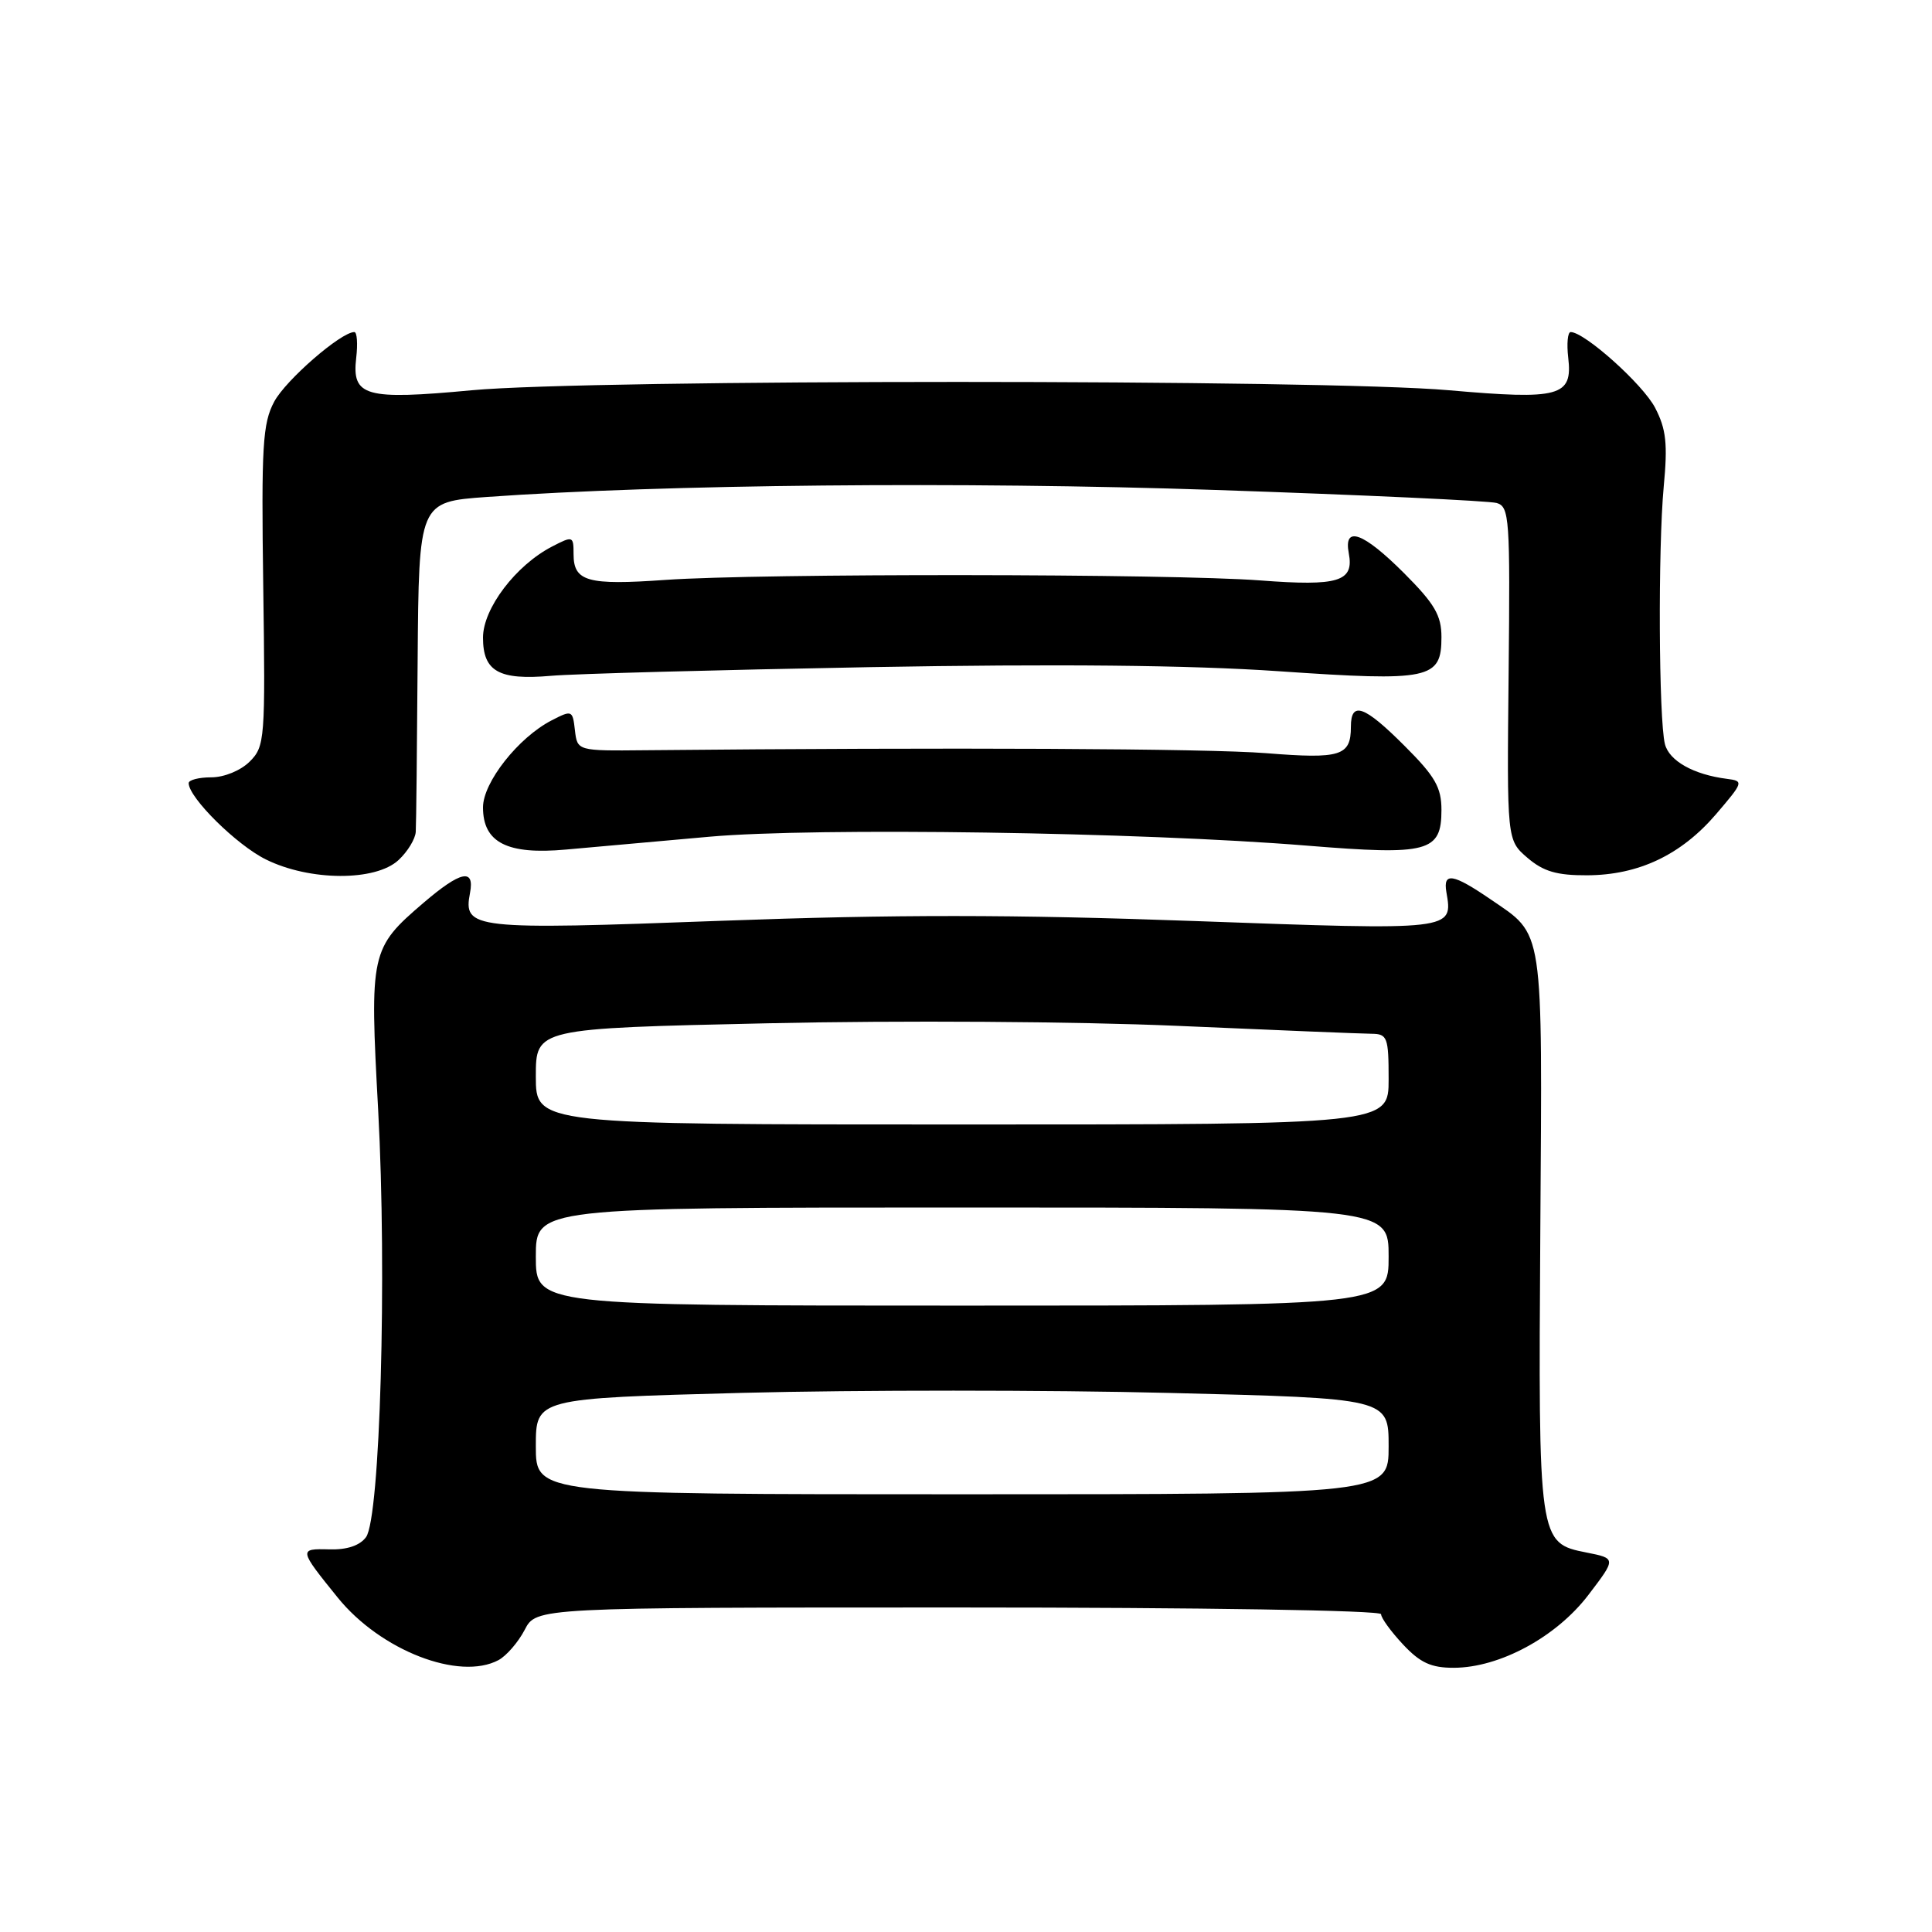 <?xml version="1.0" encoding="UTF-8" standalone="no"?>
<!DOCTYPE svg PUBLIC "-//W3C//DTD SVG 1.1//EN" "http://www.w3.org/Graphics/SVG/1.1/DTD/svg11.dtd" >
<svg xmlns="http://www.w3.org/2000/svg" xmlns:xlink="http://www.w3.org/1999/xlink" version="1.1" viewBox="0 0 256 256">
 <g >
 <path fill="currentColor"
d=" M 66.06 219.97 C 67.11 219.40 68.67 217.60 69.52 215.97 C 71.05 213.00 71.05 213.00 127.03 213.00 C 159.26 213.00 183.00 213.38 183.00 213.89 C 183.00 214.39 184.31 216.19 185.90 217.89 C 188.18 220.33 189.63 221.00 192.65 220.99 C 198.71 220.97 206.21 216.92 210.46 211.35 C 214.16 206.50 214.16 206.50 210.23 205.72 C 203.85 204.46 203.83 204.30 204.10 162.96 C 204.37 122.26 204.63 124.04 197.50 119.16 C 192.53 115.76 191.20 115.54 191.65 118.19 C 192.53 123.32 192.78 123.29 158.25 122.04 C 134.18 121.17 118.61 121.16 95.56 122.01 C 62.50 123.24 61.36 123.11 62.28 118.31 C 62.91 115.02 61.05 115.41 56.15 119.60 C 49.08 125.65 48.97 126.18 50.11 147.10 C 51.29 168.92 50.37 201.11 48.50 203.68 C 47.67 204.80 45.98 205.37 43.62 205.30 C 39.56 205.19 39.59 205.31 44.76 211.70 C 50.42 218.69 60.86 222.75 66.06 219.97 Z  M 52.81 113.96 C 54.02 112.84 55.04 111.15 55.09 110.21 C 55.15 109.27 55.26 99.05 55.34 87.50 C 55.50 66.50 55.50 66.50 64.50 65.85 C 87.88 64.18 127.65 63.79 161.00 64.92 C 180.53 65.58 197.32 66.36 198.32 66.65 C 200.01 67.14 200.11 68.67 199.90 89.25 C 199.67 111.32 199.67 111.32 202.39 113.66 C 204.50 115.47 206.28 116.00 210.31 115.98 C 217.13 115.95 222.74 113.29 227.38 107.89 C 231.03 103.62 231.08 103.49 228.82 103.20 C 224.41 102.64 221.17 100.82 220.61 98.59 C 219.79 95.32 219.69 72.65 220.45 64.50 C 220.99 58.80 220.78 56.86 219.31 54.03 C 217.69 50.92 209.97 44.00 208.12 44.00 C 207.73 44.00 207.58 45.54 207.80 47.41 C 208.40 52.54 206.68 53.00 191.99 51.71 C 175.38 50.24 78.20 50.24 62.53 51.71 C 48.38 53.03 46.60 52.54 47.20 47.41 C 47.42 45.54 47.31 44.00 46.95 44.00 C 45.18 44.00 37.86 50.36 36.33 53.23 C 34.80 56.10 34.62 59.08 34.88 77.66 C 35.17 98.00 35.10 98.90 33.09 100.91 C 31.90 102.10 29.71 103.00 28.00 103.00 C 26.35 103.00 25.00 103.35 25.00 103.77 C 25.00 105.68 31.35 111.97 35.23 113.88 C 41.03 116.76 49.77 116.80 52.81 113.96 Z  M 94.00 110.87 C 108.02 109.62 151.20 110.26 173.17 112.05 C 189.27 113.36 191.00 112.90 191.00 107.32 C 191.00 104.34 190.16 102.87 186.14 98.86 C 180.77 93.48 179.00 92.85 179.00 96.30 C 179.00 100.17 177.66 100.59 167.78 99.80 C 160.02 99.18 125.86 99.02 85.50 99.41 C 76.50 99.50 76.50 99.50 76.18 96.76 C 75.88 94.10 75.79 94.06 73.08 95.46 C 68.68 97.73 64.00 103.67 64.00 106.98 C 64.00 111.65 67.21 113.28 75.00 112.57 C 78.58 112.25 87.12 111.49 94.00 110.87 Z  M 115.25 88.40 C 140.08 87.96 157.64 88.13 169.43 88.94 C 189.50 90.32 191.00 90.00 191.00 84.42 C 191.00 81.54 190.10 80.01 186.05 75.95 C 180.62 70.52 178.01 69.58 178.72 73.31 C 179.44 77.07 177.36 77.70 167.00 76.91 C 155.15 76.01 100.72 75.96 88.18 76.84 C 77.84 77.57 76.00 77.06 76.00 73.42 C 76.00 71.02 75.91 70.99 73.15 72.42 C 68.34 74.91 64.00 80.63 64.00 84.49 C 64.00 88.97 66.10 90.15 73.00 89.55 C 76.03 89.28 95.04 88.77 115.25 88.40 Z  M 71.00 191.64 C 71.00 185.29 71.00 185.29 98.43 184.56 C 113.52 184.17 138.95 184.17 154.93 184.57 C 184.00 185.29 184.00 185.29 184.00 191.65 C 184.00 198.00 184.00 198.00 127.50 198.00 C 71.00 198.00 71.00 198.00 71.00 191.64 Z  M 71.00 166.50 C 71.00 160.00 71.00 160.00 127.50 160.00 C 184.00 160.00 184.00 160.00 184.00 166.50 C 184.00 173.00 184.00 173.00 127.50 173.00 C 71.00 173.00 71.00 173.00 71.00 166.50 Z  M 71.00 142.63 C 71.00 136.27 71.00 136.27 101.75 135.59 C 119.25 135.20 142.62 135.35 156.00 135.93 C 168.93 136.50 180.51 136.97 181.75 136.98 C 183.83 137.00 184.00 137.45 184.00 143.00 C 184.00 149.00 184.00 149.00 127.50 149.00 C 71.00 149.00 71.00 149.00 71.00 142.63 Z "/>
</g>
</svg>